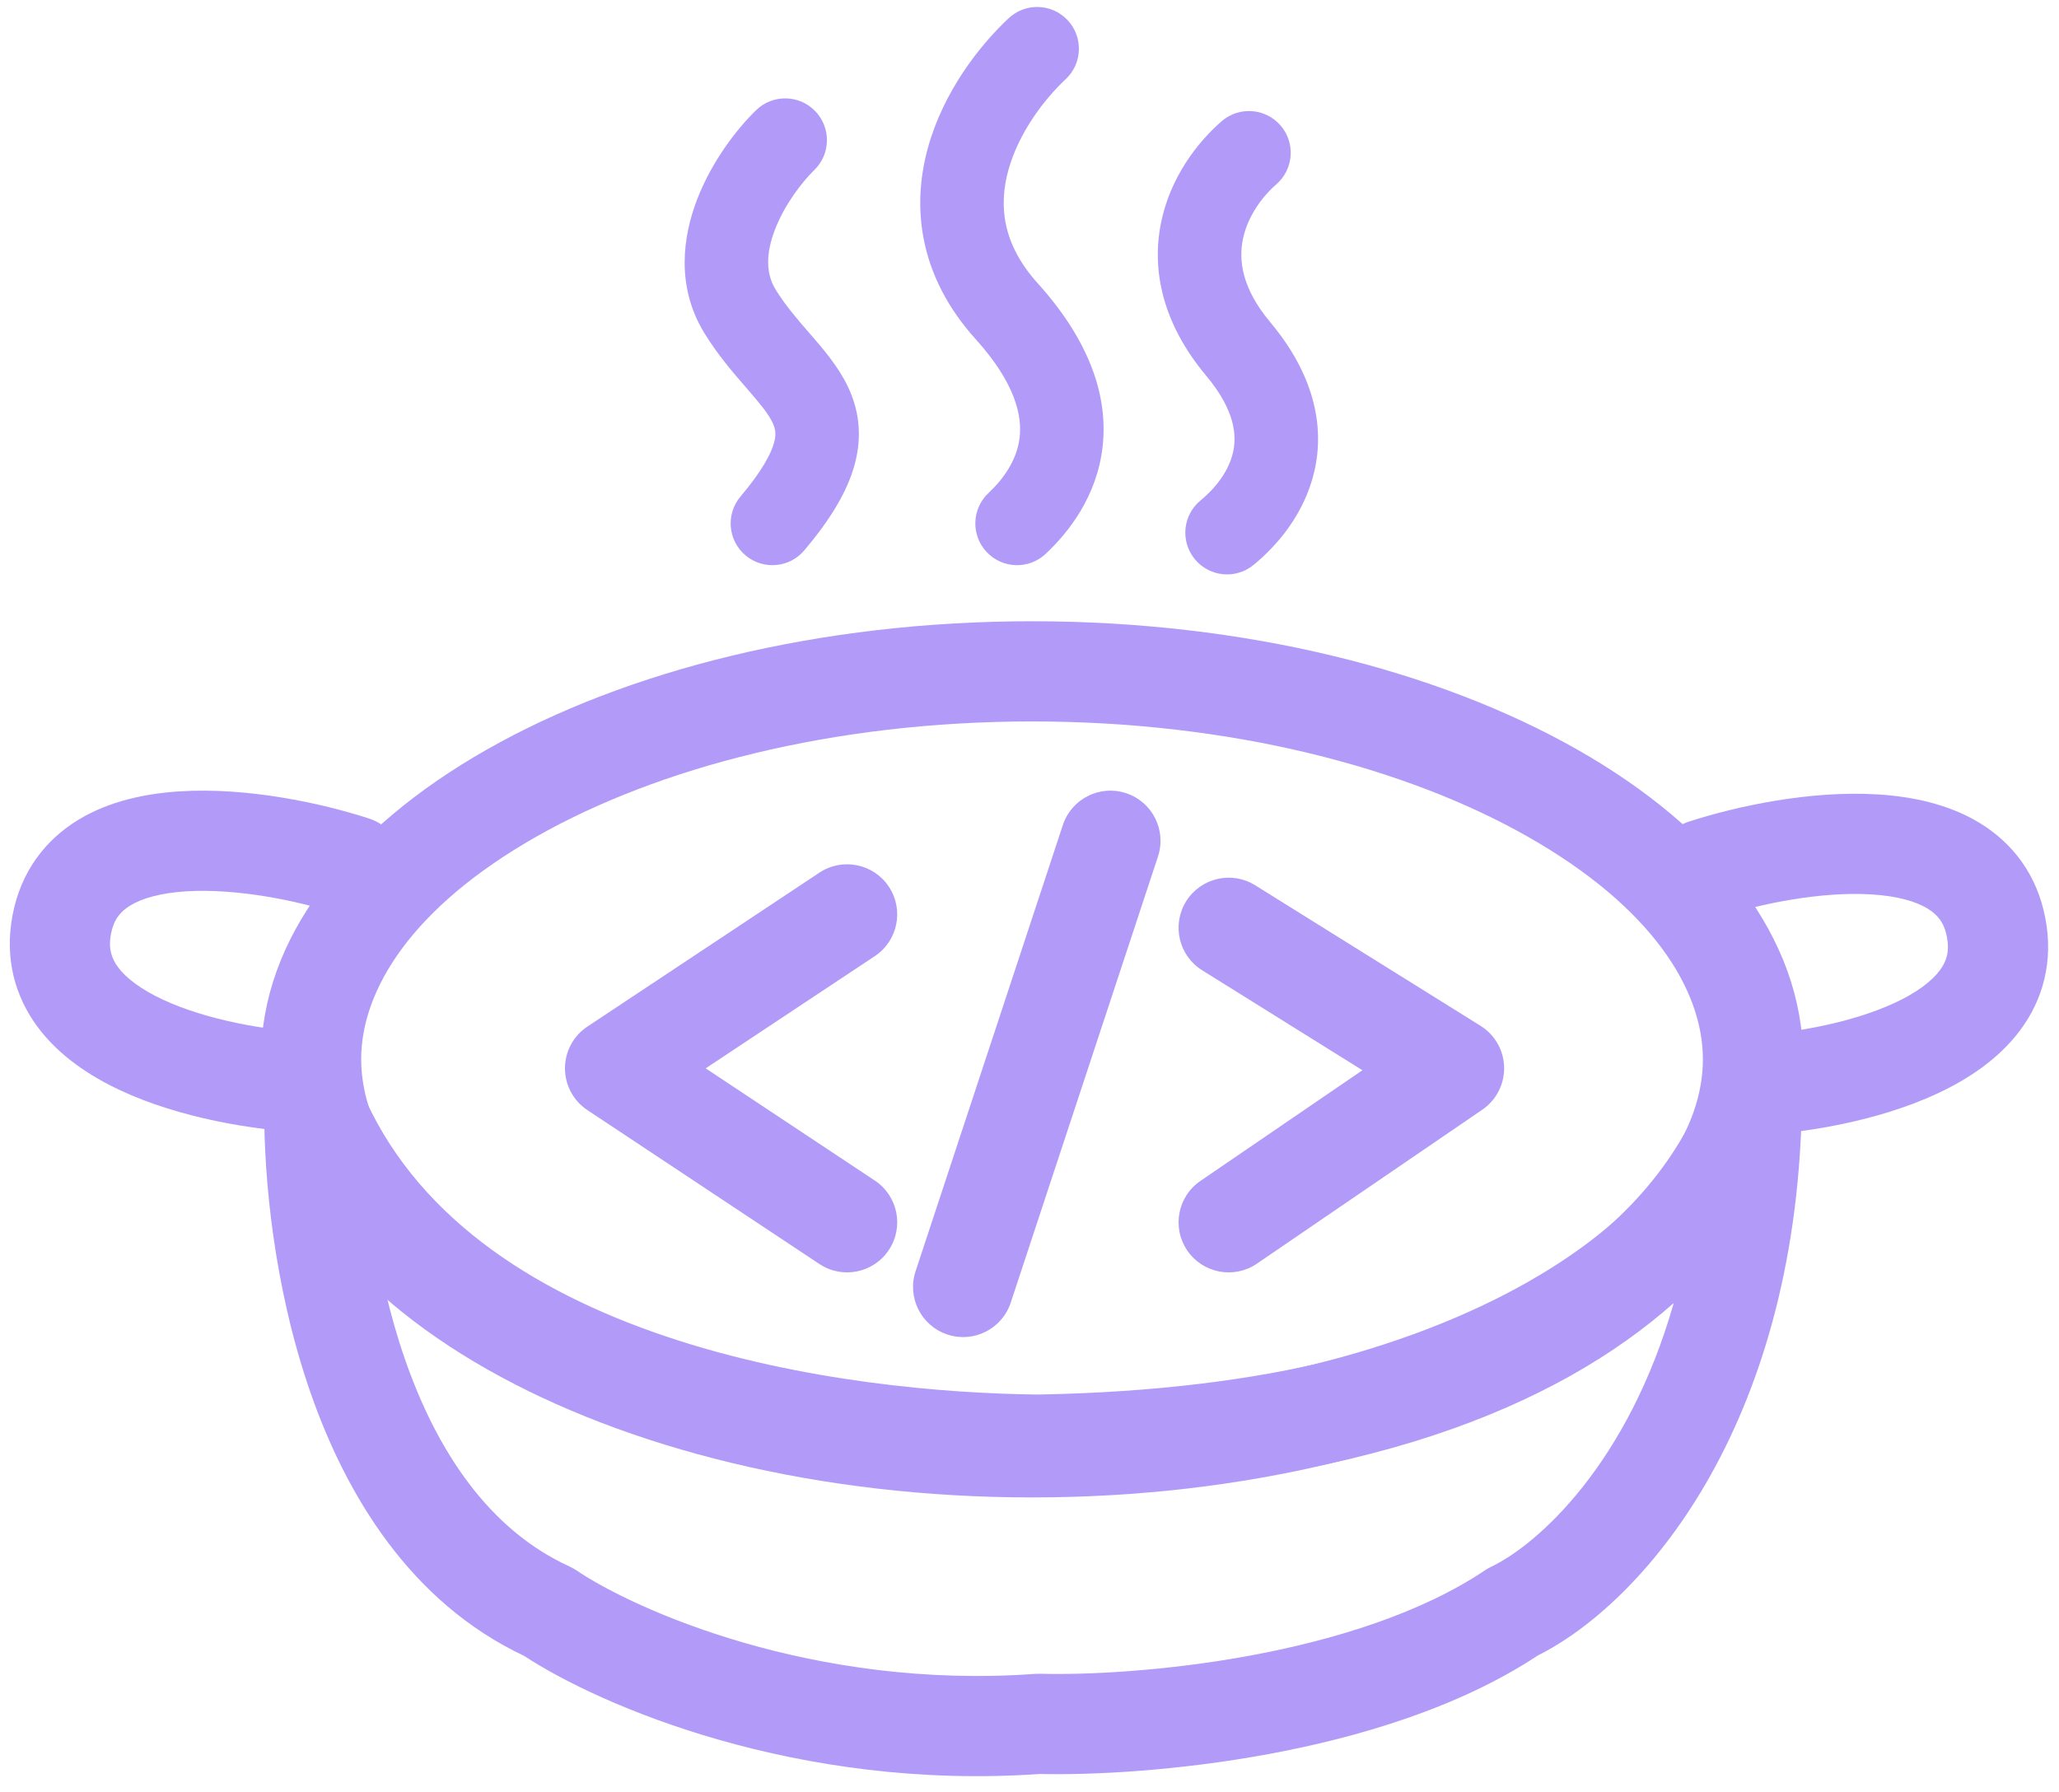 <svg width="108" height="94" viewBox="0 0 108 94" fill="none" xmlns="http://www.w3.org/2000/svg">
<path fill-rule="evenodd" clip-rule="evenodd" d="M59.068 41.608C60.446 42.063 61.194 43.549 60.74 44.928L53.015 68.335C52.56 69.713 51.074 70.462 49.696 70.007C48.318 69.552 47.569 68.066 48.024 66.688L55.749 43.28C56.203 41.902 57.689 41.154 59.068 41.608ZM46.623 46.513C47.426 47.723 47.096 49.353 45.886 50.156L37.015 56.042L45.886 61.928C47.096 62.73 47.426 64.361 46.623 65.57C45.821 66.78 44.19 67.11 42.981 66.307L30.809 58.232C30.075 57.745 29.634 56.922 29.634 56.042C29.634 55.161 30.075 54.339 30.809 53.852L42.981 45.776C44.19 44.974 45.821 45.304 46.623 46.513ZM62.217 47.278C62.986 46.046 64.606 45.671 65.838 46.439L77.659 53.812C78.412 54.282 78.877 55.1 78.895 55.987C78.914 56.874 78.483 57.711 77.75 58.212L65.93 66.287C64.731 67.106 63.096 66.798 62.277 65.6C61.459 64.401 61.766 62.766 62.965 61.948L71.463 56.142L63.056 50.898C61.825 50.13 61.449 48.509 62.217 47.278Z" fill="#B29BF8"/>
<path fill-rule="evenodd" clip-rule="evenodd" d="M80.135 67.251C86.681 63.531 89.321 59.201 89.321 55.57C89.321 51.939 86.681 47.609 80.135 43.889C73.743 40.258 64.561 37.845 54.133 37.845C43.705 37.845 34.523 40.258 28.131 43.889C21.585 47.609 18.945 51.939 18.945 55.57C18.945 59.201 21.585 63.531 28.131 67.251C34.523 70.882 43.705 73.296 54.133 73.296C64.561 73.296 73.743 70.882 80.135 67.251ZM54.133 78.551C76.47 78.551 94.577 68.262 94.577 55.57C94.577 42.878 76.47 32.589 54.133 32.589C31.797 32.589 13.689 42.878 13.689 55.57C13.689 68.262 31.797 78.551 54.133 78.551Z" fill="#B29BF8"/>
<path fill-rule="evenodd" clip-rule="evenodd" d="M15.982 55.528C17.208 55.288 18.434 55.944 18.914 57.098C21.65 63.682 27.817 67.712 34.95 70.111C42.035 72.493 49.631 73.105 54.469 73.153C79.105 72.71 87.148 63.267 89.421 57.187C89.87 55.987 91.119 55.285 92.377 55.526C93.635 55.767 94.537 56.881 94.51 58.162C94.162 75.002 86.078 84.138 80.659 86.844C76.508 89.585 71.251 91.144 66.521 92.017C61.774 92.893 57.312 93.123 54.541 93.058C41.843 93.946 31.483 89.485 27.486 86.86C21.536 84.055 18.158 78.446 16.275 73.02C14.36 67.501 13.835 61.75 13.86 58.089C13.868 56.839 14.755 55.769 15.982 55.528ZM20.232 67.799C20.506 68.962 20.838 70.139 21.24 71.297C22.921 76.141 25.657 80.249 29.866 82.17C29.998 82.231 30.125 82.302 30.246 82.383C33.268 84.425 42.657 88.653 54.289 87.807C54.377 87.801 54.464 87.799 54.551 87.801C56.96 87.866 61.12 87.669 65.567 86.849C70.048 86.021 74.568 84.605 77.882 82.379C77.987 82.308 78.098 82.245 78.213 82.19C80.689 81.005 85.399 76.757 87.792 68.352C81.705 73.752 71.369 78.112 54.526 78.409C54.503 78.409 54.479 78.409 54.456 78.409C49.326 78.361 41.101 77.724 33.275 75.093C28.644 73.535 23.993 71.223 20.232 67.799Z" fill="#B29BF8"/>
<path fill-rule="evenodd" clip-rule="evenodd" d="M56.002 1.061C56.828 1.944 56.781 3.33 55.897 4.156C54.751 5.227 53.42 6.99 52.888 8.939C52.392 10.752 52.552 12.777 54.431 14.86C57.157 17.883 58.142 20.794 57.832 23.456C57.532 26.037 56.063 27.918 54.844 29.058C53.96 29.884 52.575 29.837 51.749 28.953C50.923 28.07 50.969 26.684 51.853 25.858C52.658 25.105 53.346 24.113 53.482 22.949C53.608 21.864 53.309 20.156 51.178 17.793C48.199 14.49 47.816 10.884 48.663 7.785C49.472 4.822 51.37 2.392 52.907 0.956C53.791 0.13 55.176 0.177 56.002 1.061ZM42.754 5.823C43.598 6.689 43.58 8.076 42.713 8.919C42.057 9.558 41.161 10.729 40.66 12.016C40.162 13.295 40.169 14.348 40.679 15.182C41.192 16.018 41.798 16.716 42.478 17.501L42.496 17.522C42.51 17.538 42.525 17.555 42.539 17.571C43.161 18.288 43.949 19.197 44.457 20.246C45.036 21.445 45.252 22.807 44.831 24.361C44.44 25.806 43.535 27.276 42.188 28.871C41.408 29.795 40.026 29.911 39.102 29.131C38.178 28.351 38.061 26.969 38.842 26.045C40.003 24.67 40.452 23.775 40.604 23.216C40.726 22.764 40.673 22.483 40.513 22.152C40.293 21.697 39.897 21.21 39.187 20.392C39.159 20.359 39.131 20.326 39.102 20.293C38.463 19.558 37.65 18.621 36.945 17.471C35.45 15.03 35.807 12.41 36.579 10.427C37.348 8.451 38.641 6.771 39.658 5.781C40.524 4.938 41.911 4.956 42.754 5.823ZM67.165 6.578C67.958 7.49 67.862 8.874 66.949 9.667C66.195 10.323 65.434 11.363 65.192 12.554C64.973 13.63 65.117 15.096 66.627 16.9C68.894 19.607 69.5 22.306 68.941 24.726C68.413 27.011 66.932 28.67 65.749 29.637C64.813 30.403 63.434 30.265 62.668 29.329C61.902 28.393 62.04 27.013 62.976 26.247C63.73 25.631 64.442 24.742 64.673 23.74C64.874 22.873 64.805 21.546 63.269 19.712C60.978 16.976 60.392 14.175 60.9 11.681C61.383 9.302 62.806 7.466 64.075 6.362C64.988 5.569 66.371 5.665 67.165 6.578Z" fill="#B29BF8"/>
<path fill-rule="evenodd" clip-rule="evenodd" d="M98.187 46.92C95.534 46.752 92.347 47.404 90.214 48.097C88.834 48.545 87.352 47.789 86.903 46.409C86.455 45.029 87.211 43.546 88.591 43.098C91.078 42.291 94.966 41.449 98.519 41.674C100.299 41.787 102.215 42.179 103.844 43.173C105.567 44.224 106.849 45.882 107.284 48.166C107.715 50.428 107.163 52.429 105.968 54.037C104.837 55.558 103.223 56.614 101.635 57.356C98.469 58.836 94.615 59.433 92.056 59.562C90.606 59.636 89.372 58.52 89.298 57.071C89.225 55.621 90.34 54.386 91.79 54.313C93.971 54.203 97.082 53.683 99.409 52.595C100.568 52.053 101.332 51.462 101.749 50.901C102.102 50.427 102.266 49.911 102.121 49.149C101.98 48.409 101.639 47.985 101.108 47.661C100.482 47.279 99.511 47.004 98.187 46.92Z" fill="#B29BF8"/>
<path fill-rule="evenodd" clip-rule="evenodd" d="M9.756 46.758C12.41 46.59 15.596 47.242 17.729 47.935C19.11 48.383 20.592 47.627 21.04 46.247C21.488 44.867 20.733 43.384 19.352 42.936C16.866 42.129 12.978 41.287 9.424 41.512C7.645 41.625 5.729 42.017 4.099 43.011C2.376 44.062 1.094 45.72 0.659 48.004C0.228 50.266 0.781 52.267 1.976 53.875C3.107 55.396 4.721 56.452 6.308 57.194C9.474 58.674 13.329 59.271 15.888 59.4C17.337 59.474 18.572 58.358 18.645 56.909C18.719 55.459 17.603 54.224 16.154 54.151C13.973 54.041 10.861 53.521 8.534 52.433C7.375 51.891 6.611 51.3 6.194 50.739C5.842 50.266 5.677 49.749 5.822 48.987C5.963 48.247 6.304 47.823 6.836 47.499C7.461 47.117 8.432 46.842 9.756 46.758Z" fill="#B29BF8"/>
</svg>
